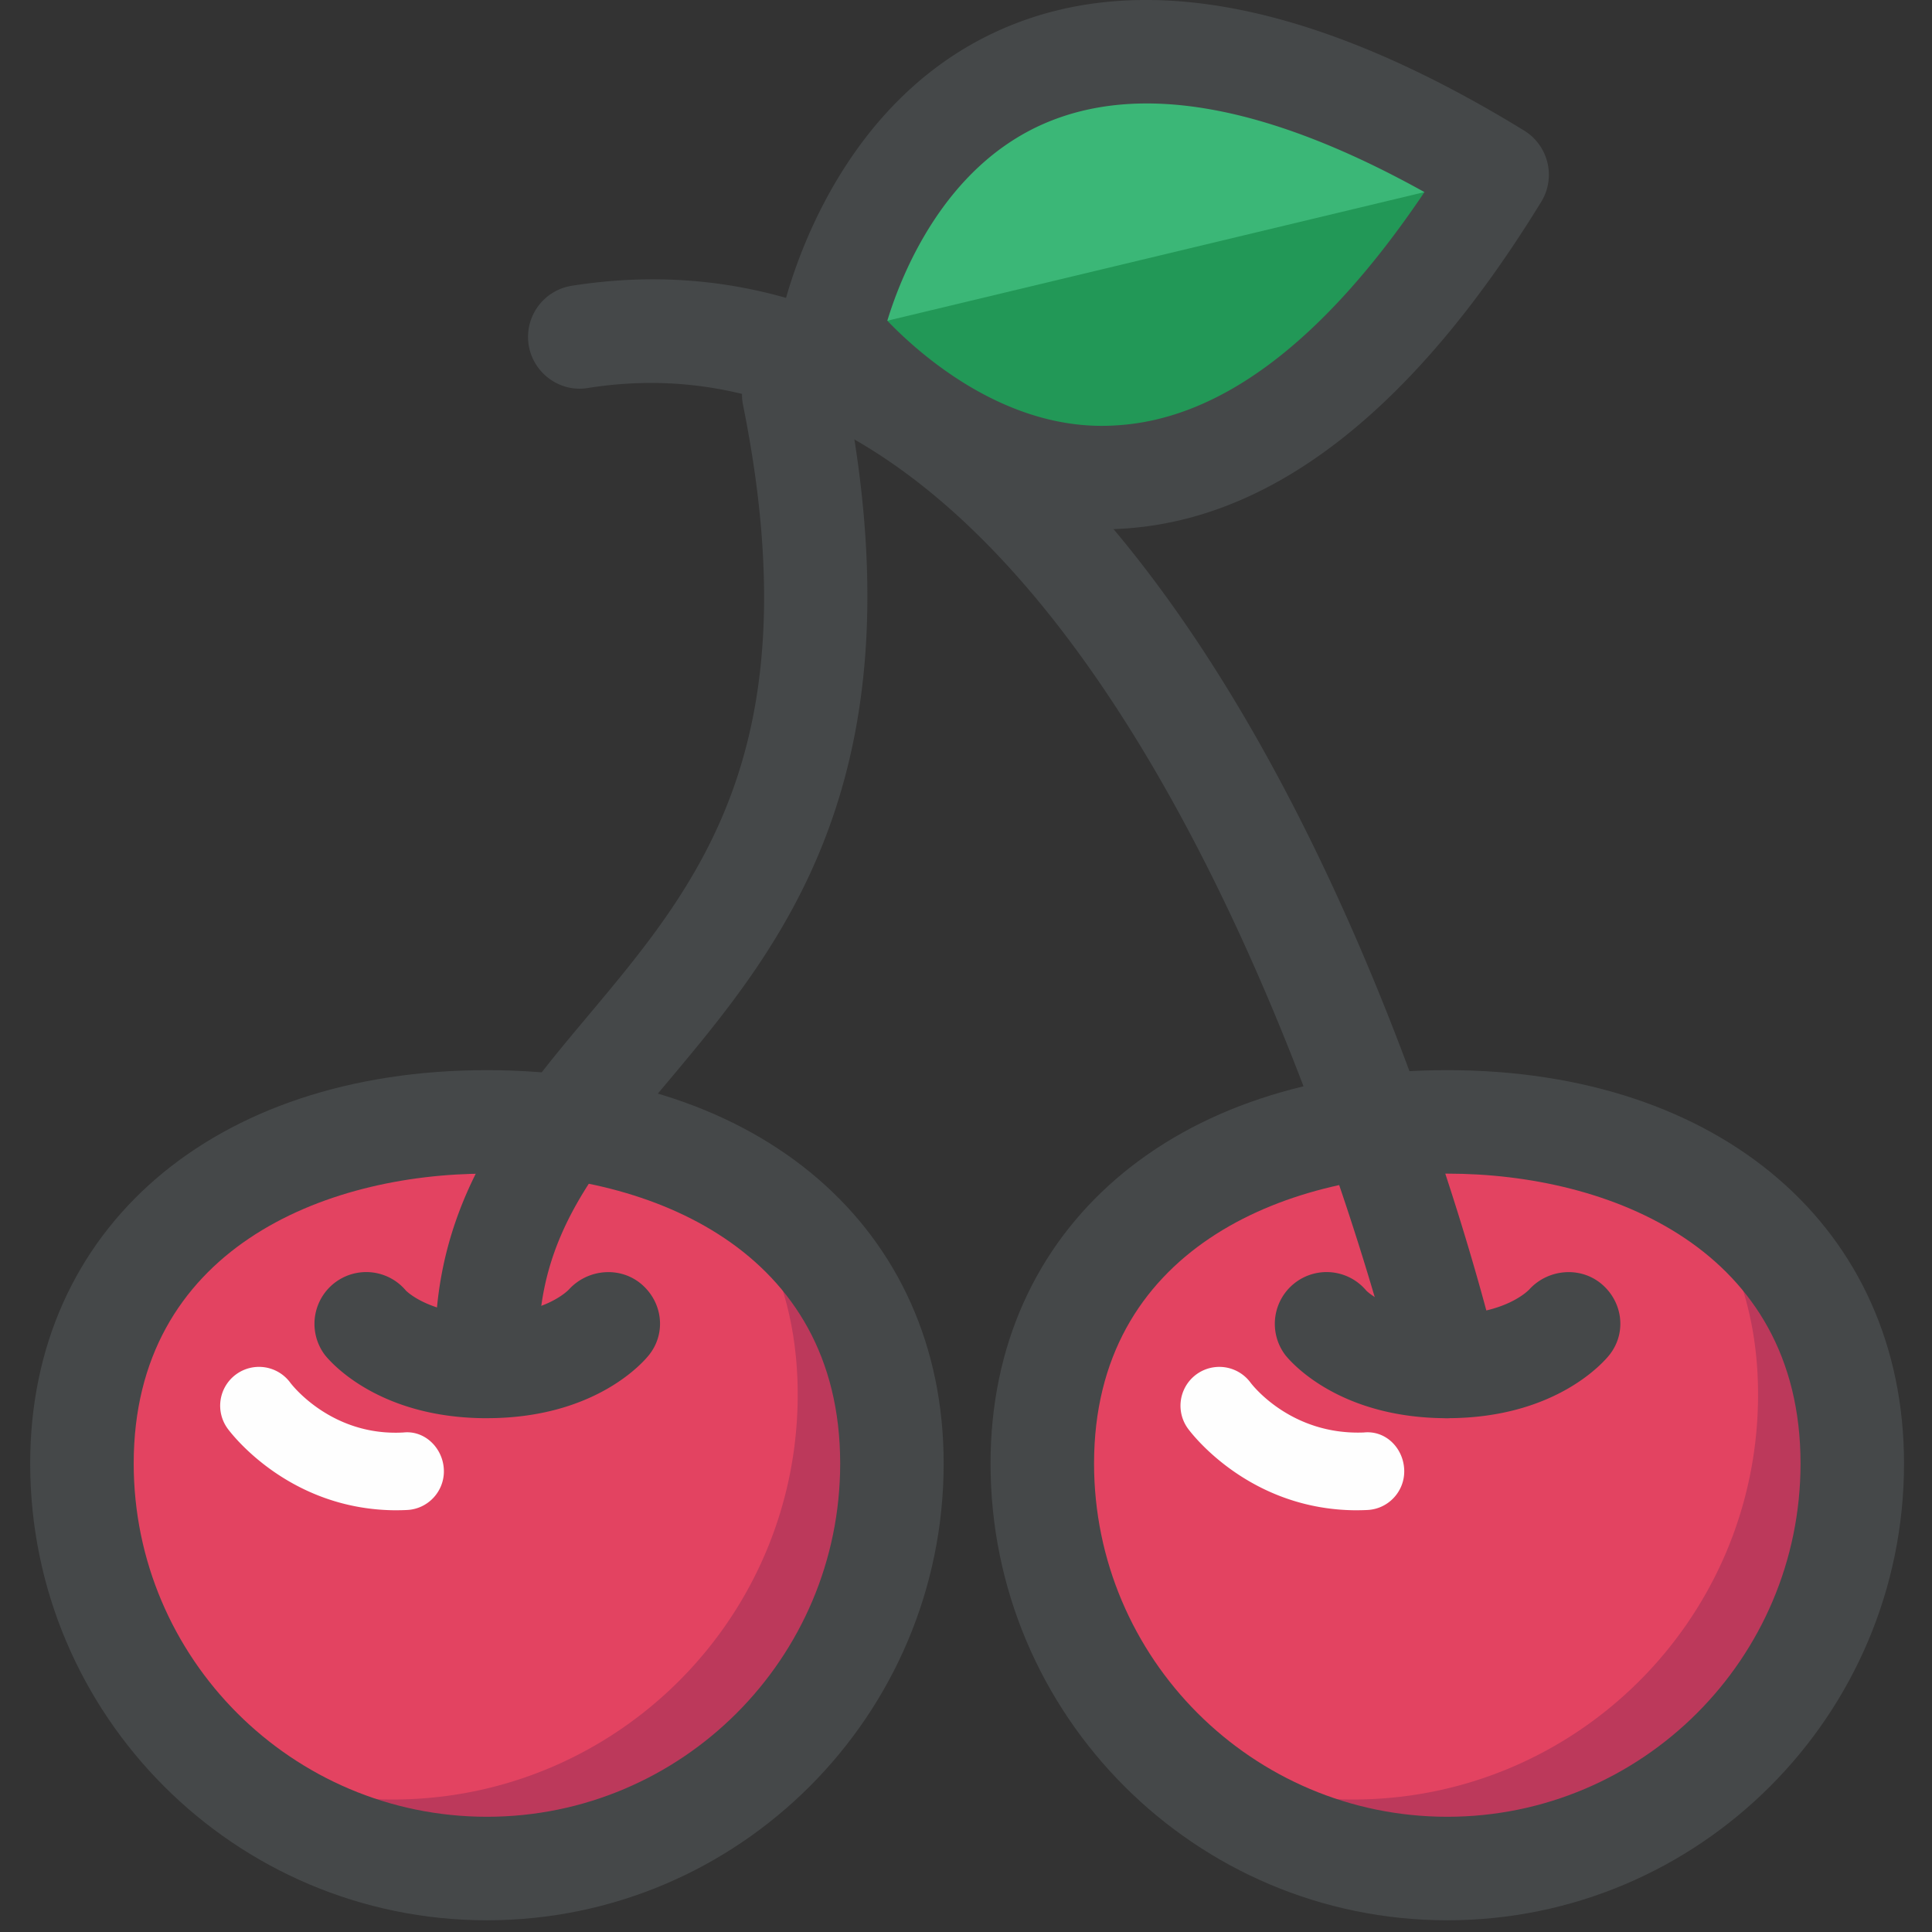 <svg xmlns="http://www.w3.org/2000/svg" width="64" height="64" id="cherry"><rect width="100%" height="100%" fill="#333333" stroke="none"/><g fill="none" fill-rule="evenodd"><path fill="#E34361" d="M29.547 48.48c0 7.41-6.007 13.416-13.416 13.416-7.41 0-13.416-6.007-13.416-13.416 0-7.409 6.005-11.316 13.416-11.316 7.41 0 13.416 3.907 13.416 11.316"></path><path fill="#BC395B" d="M23.602 38.778c1.764 1.843 2.823 4.32 2.823 7.418 0 7.409-6.006 13.415-13.415 13.415-2.268 0-4.401-.567-6.273-1.56a13.367 13.367 0 0 0 9.394 3.846c7.41 0 13.416-6.007 13.416-13.416 0-4.644-2.36-7.91-5.945-9.703"></path><path fill="#454849" d="M16.13 38.878c-5.398 0-11.701 2.515-11.701 9.604 0 6.45 5.249 11.701 11.702 11.701 6.452 0 11.701-5.25 11.701-11.701 0-7.089-6.303-9.604-11.701-9.604m0 24.734C7.787 63.612 1 56.825 1 48.482 1 40.687 7.08 35.45 16.13 35.45s15.13 5.237 15.13 13.032c0 8.343-6.787 15.13-15.13 15.13"></path><path fill="#454849" d="M16.13 46.98c-3.608 0-5.202-1.883-5.372-2.1a1.715 1.715 0 0 1 2.69-2.126c.003.001.768.797 2.683.797 1.926 0 2.687-.806 2.72-.84.624-.68 1.694-.77 2.397-.172.702.598.828 1.618.255 2.342-.17.216-1.764 2.098-5.372 2.098"></path><path fill="#FEFEFE" d="M13.146 50.03c-3.597 0-5.52-2.591-5.604-2.704a1.285 1.285 0 0 1 2.076-1.52c.067.09 1.385 1.779 3.745 1.647.712-.078 1.31.519 1.34 1.229.032.708-.519 1.31-1.228 1.339a7.153 7.153 0 0 1-.33.008"></path><path fill="#E34361" d="M61.36 48.48c0 7.41-6.007 13.416-13.417 13.416S34.528 55.89 34.528 48.48c0-7.409 6.005-11.316 13.415-11.316 7.41 0 13.416 3.907 13.416 11.316"></path><path fill="#BC395B" d="M55.414 38.778c1.764 1.843 2.824 4.32 2.824 7.418 0 7.409-6.007 13.415-13.416 13.415-2.268 0-4.4-.567-6.273-1.56a13.367 13.367 0 0 0 9.395 3.846c7.409 0 13.416-6.007 13.416-13.416 0-4.644-2.361-7.91-5.946-9.703"></path><path fill="#454849" d="M47.943 38.878c-5.398 0-11.701 2.515-11.701 9.604 0 6.45 5.249 11.701 11.701 11.701 6.453 0 11.702-5.25 11.702-11.701 0-7.089-6.304-9.604-11.702-9.604m0 24.734c-8.343 0-15.13-6.787-15.13-15.13 0-7.795 6.08-13.032 15.13-13.032s15.13 5.237 15.13 13.032c0 8.343-6.786 15.13-15.13 15.13"></path><path fill="#454849" d="M47.943 46.98c-3.608 0-5.203-1.883-5.372-2.1a1.715 1.715 0 0 1 2.69-2.126c.003.001.767.797 2.682.797 1.927 0 2.688-.806 2.72-.84.623-.68 1.695-.77 2.397-.172.702.598.827 1.618.256 2.342-.17.214-1.764 2.098-5.373 2.098"></path><path fill="#FEFEFE" d="M44.958 50.03c-3.598 0-5.521-2.591-5.604-2.704a1.285 1.285 0 0 1 2.075-1.52c.061.081 1.345 1.74 3.747 1.647.73-.078 1.31.519 1.34 1.229.032.708-.519 1.31-1.228 1.339a7.153 7.153 0 0 1-.33.008"></path><path fill="#454849" d="M16.13 46.256h-.003a1.715 1.715 0 0 1-1.71-1.718c.01-4.863 2.583-7.933 5.072-10.9 3.644-4.348 7.414-8.847 5.125-20.224a1.715 1.715 0 0 1 1.343-2.02 1.71 1.71 0 0 1 2.02 1.343c2.613 12.996-2.085 18.6-5.86 23.103-2.383 2.84-4.265 5.086-4.272 8.705a1.714 1.714 0 0 1-1.714 1.71"></path><path fill="#454849" d="M47.942 46.98c-.777 0-1.48-.532-1.667-1.323-.084-.356-8.658-35.686-26.799-32.804-.924.156-1.814-.488-1.963-1.424a1.715 1.715 0 0 1 1.427-1.962C40.205 6.11 49.238 43.287 49.61 44.872a1.713 1.713 0 0 1-1.67 2.107"></path><path fill="#3BB777" d="M49.594 5.787c-18.905-11.6-22.09 5.29-22.09 5.29s10.49 13.615 22.09-5.29"></path><path fill="#229857" d="m49.594 5.787-22.09 5.29s10.49 13.615 22.09-5.29"></path><path fill="#454849" d="M29.393 10.624c1.133 1.178 4.008 3.7 7.565 3.468 3.47-.193 6.905-2.79 10.229-7.728-5.2-2.893-9.439-3.654-12.622-2.259-3.29 1.445-4.694 4.954-5.172 6.52m7.141 6.91c-6.145 0-10.213-5.184-10.388-5.412a1.715 1.715 0 0 1-.326-1.365c.055-.291 1.41-7.155 7.334-9.778 4.579-2.03 10.41-.904 17.336 3.346a1.717 1.717 0 0 1 .566 2.359c-4.25 6.922-8.94 10.568-13.94 10.832-.196.012-.39.018-.582.018"></path></g></svg>